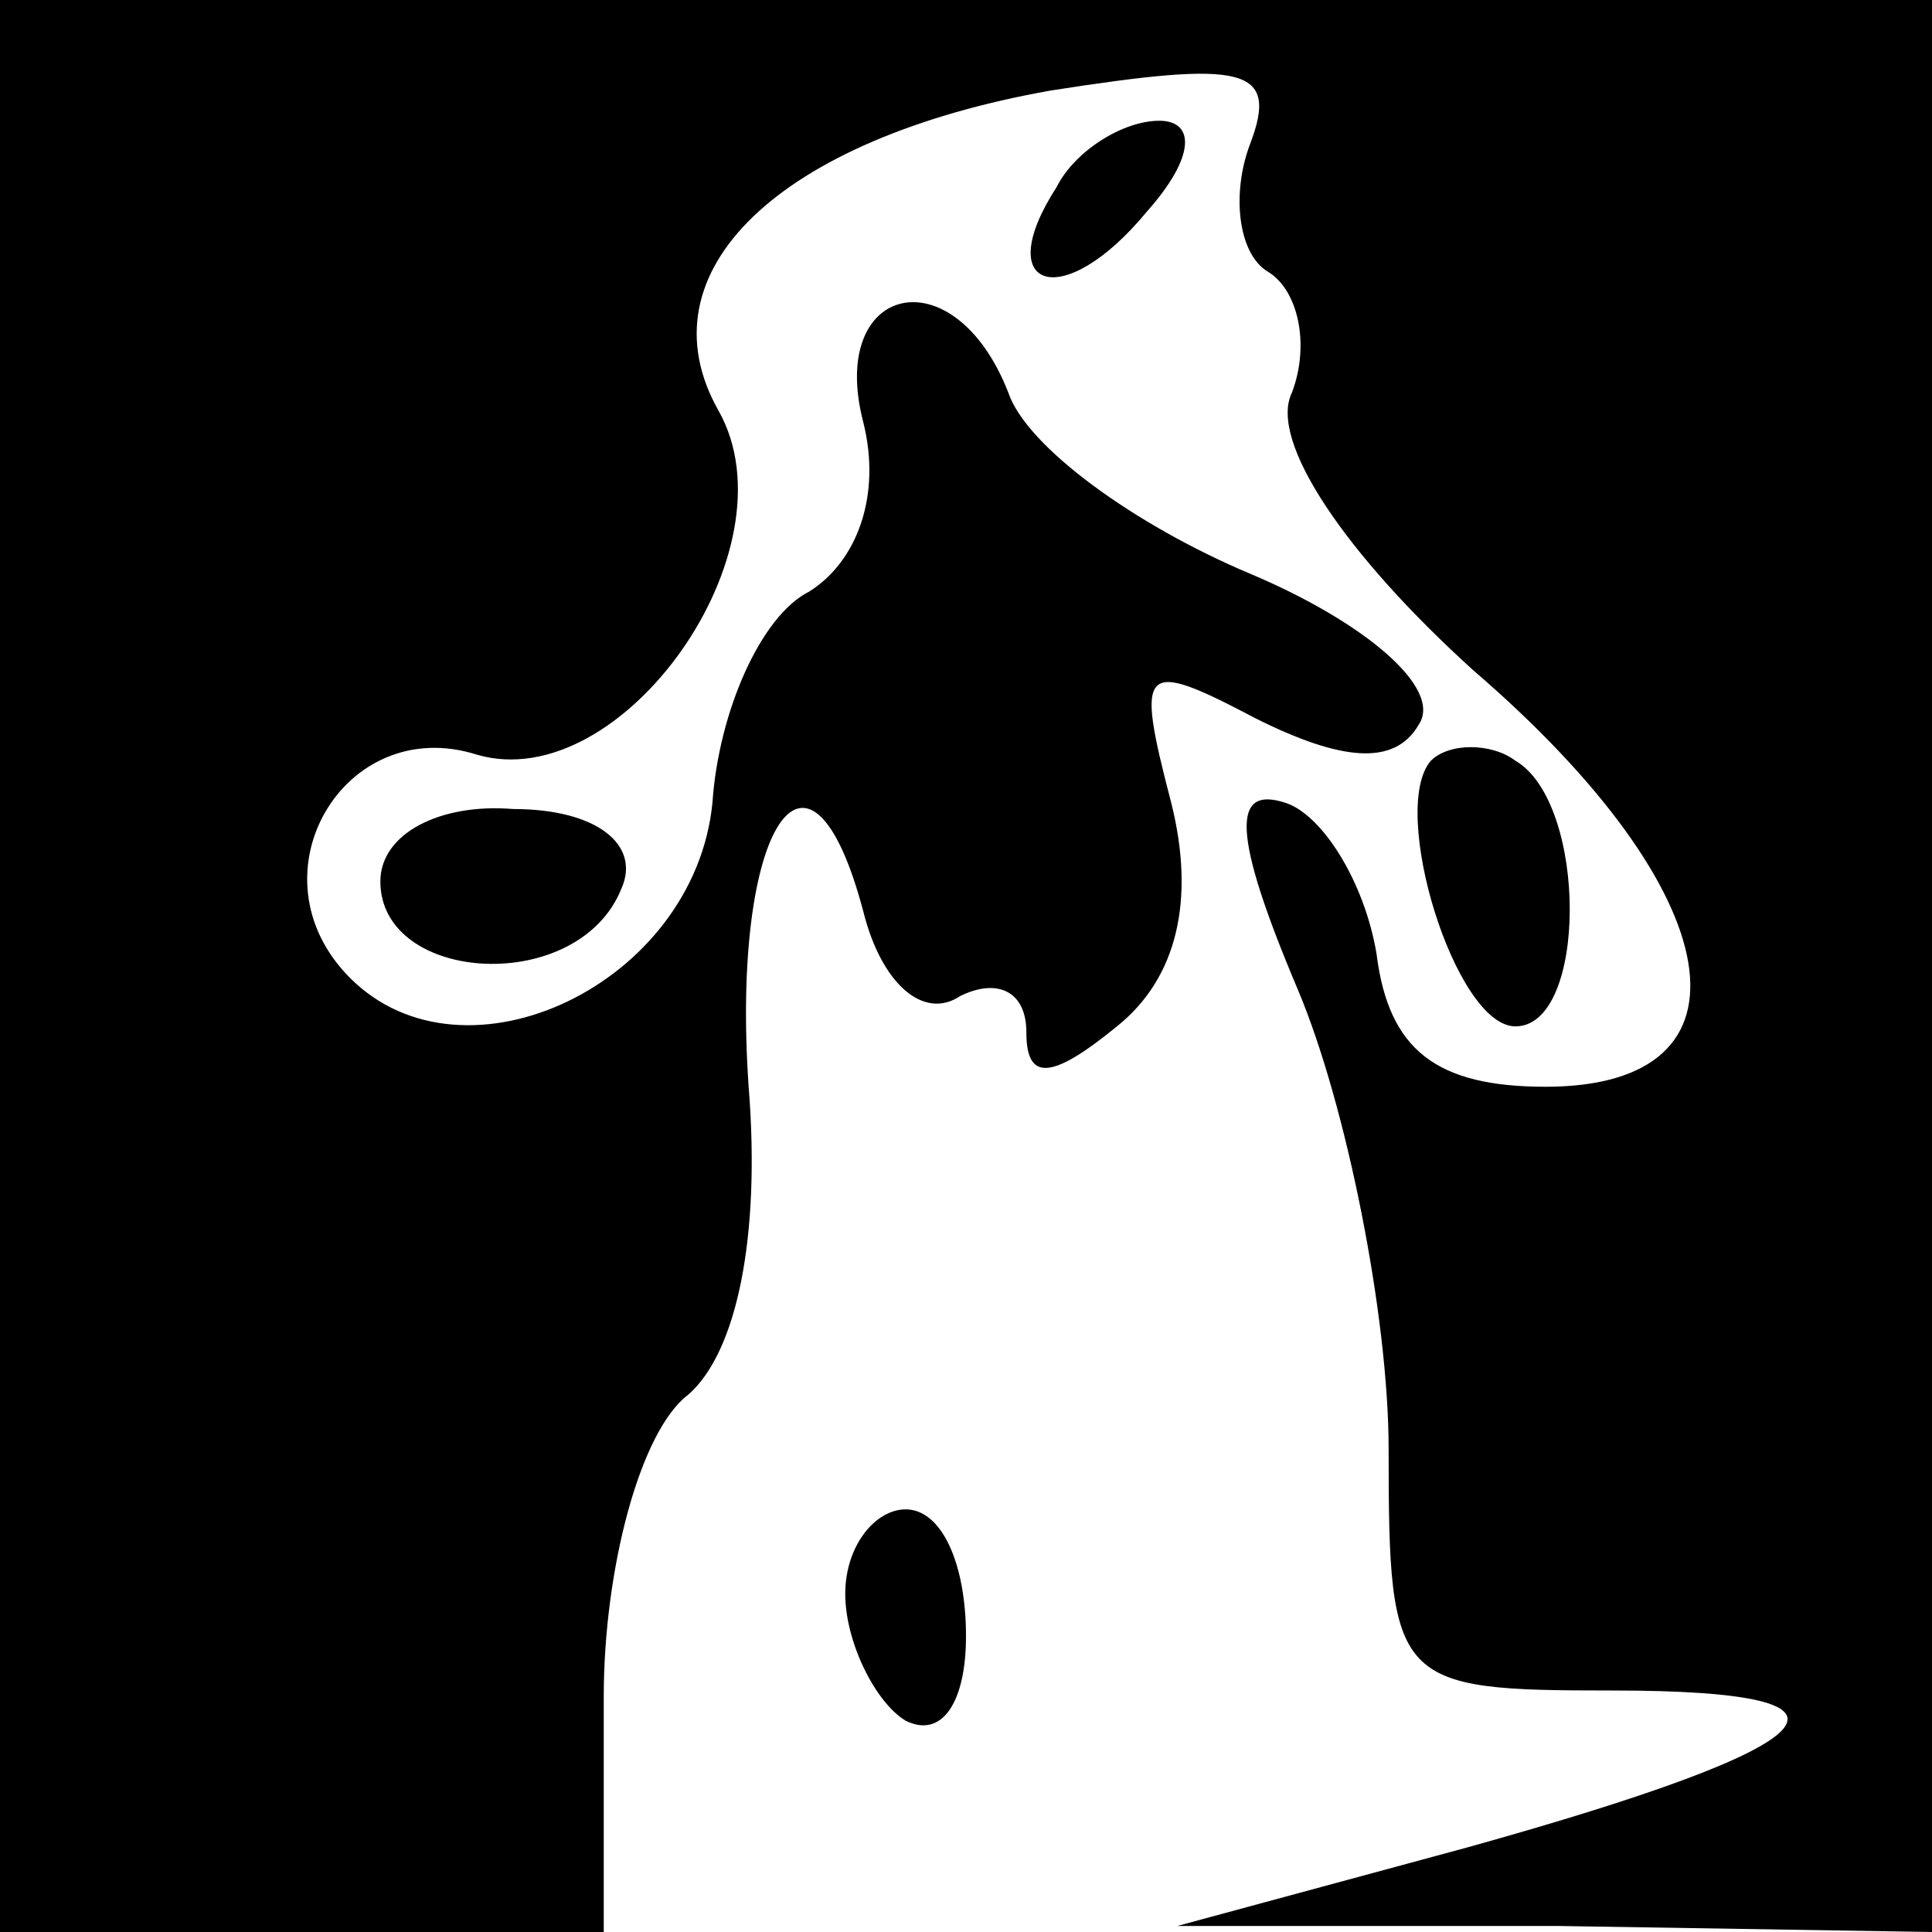 <?xml version="1.0" standalone="no"?>
<!DOCTYPE svg PUBLIC "-//W3C//DTD SVG 20010904//EN"
 "http://www.w3.org/TR/2001/REC-SVG-20010904/DTD/svg10.dtd">
<svg version="1.0" xmlns="http://www.w3.org/2000/svg"
 width="32pt" height="32pt" viewBox="0 0 32 32"
 preserveAspectRatio="xMidYMid meet">
<g transform="translate(0,32) scale(0.1,-0.1)"
fill="#000000" stroke="none">
<path fill="#000000" stroke="none" d="M0 160 l0 -160 50 0 50 0 0 39 c0 21 6
44 14 50 8 7 12 26 10 51 -3 43 10 63 19 29 3 -12 10 -18 16 -14 6 3 11 1 11
-6 0 -8 4 -8 15 1 10 8 13 21 9 37 -6 23 -5 24 14 14 14 -7 23 -8 27 -1 4 6
-9 17 -28 25 -19 8 -37 21 -40 30 -9 23 -30 18 -24 -5 3 -12 -1 -23 -9 -28 -8
-4 -15 -20 -16 -35 -3 -30 -41 -48 -60 -29 -17 17 -1 44 21 37 24 -7 53 34 40
57 -13 23 10 45 55 53 32 5 38 4 33 -9 -3 -8 -2 -18 3 -21 5 -3 7 -12 4 -20
-4 -8 9 -27 30 -46 43 -37 48 -69 12 -69 -18 0 -26 6 -28 22 -2 12 -9 23 -15
25 -9 3 -9 -5 2 -31 8 -19 15 -54 15 -76 0 -39 1 -40 37 -40 46 0 37 -9 -24
-26 l-48 -13 63 0 62 -1 0 160 0 160 -160 0 -160 0 0 -160z"/>
<path fill="#000000" stroke="none" d="M175 289 c-11 -17 1 -21 15 -4 8 9 8
15 2 15 -6 0 -14 -5 -17 -11z"/>
<path fill="#000000" stroke="none" d="M237 194 c-7 -8 4 -44 14 -44 12 0 12
37 0 44 -4 3 -11 3 -14 0z"/>
<path fill="#000000" stroke="none" d="M63 174 c0 -17 33 -19 40 -1 3 7 -4 13
-18 13 -12 1 -22 -4 -22 -12z"/>
<path fill="#000000" stroke="none" d="M140 56 c0 -8 5 -18 10 -21 6 -3 10 3
10 14 0 12 -4 21 -10 21 -5 0 -10 -6 -10 -14z"/>
</g>
</svg>
